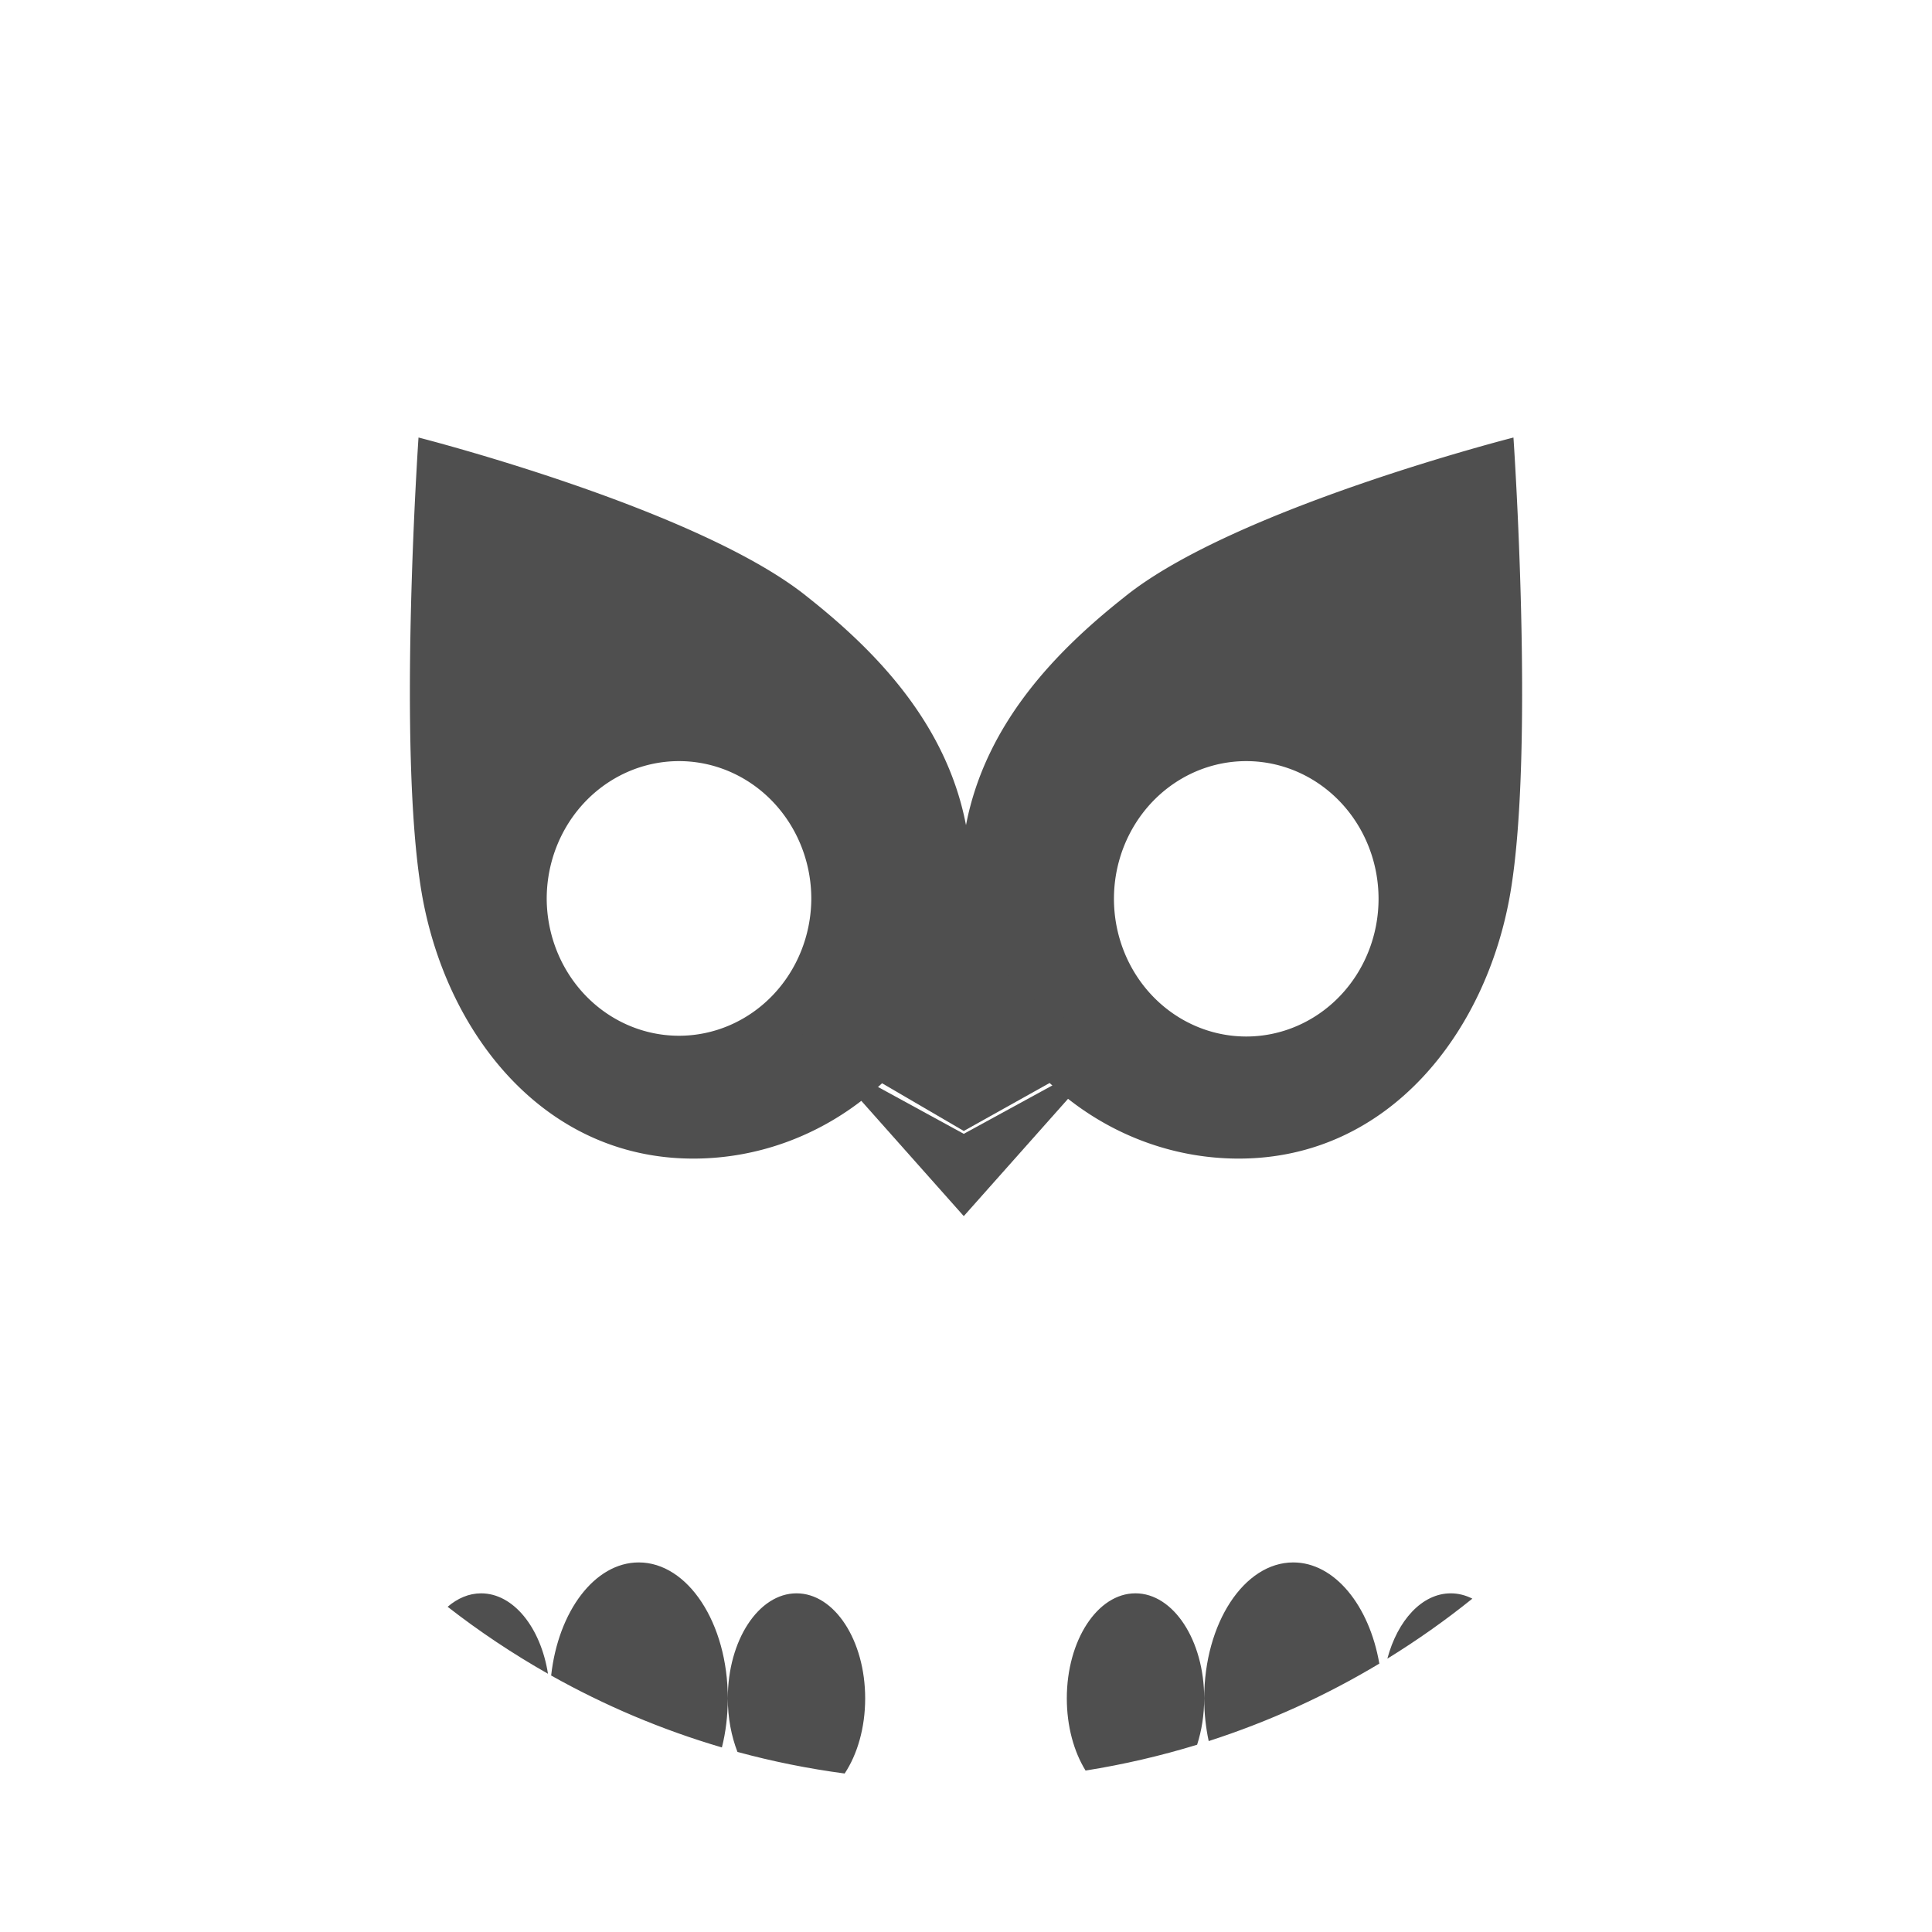 <?xml version="1.0" encoding="UTF-8" standalone="no"?>
<svg
   xmlns:dc="http://purl.org/dc/elements/1.1/"
   xmlns:cc="http://creativecommons.org/ns#"
   xmlns:rdf="http://www.w3.org/1999/02/22-rdf-syntax-ns#"
   xmlns:svg="http://www.w3.org/2000/svg"
   xmlns="http://www.w3.org/2000/svg"
   xmlns:sodipodi="http://sodipodi.sourceforge.net/DTD/sodipodi-0.dtd"
   xmlns:inkscape="http://www.inkscape.org/namespaces/inkscape"
   height="512"
   viewBox="0 0 512 512"
   width="512"
   version="1.1"
   id="svg2"
   inkscape:version="0.91 r13725"
   sodipodi:docname="duolingo.svg">
  <defs
     id="defs21" />
  <sodipodi:namedview
     pagecolor="#cdcac6"
     bordercolor="#666666"
     borderopacity="1"
     objecttolerance="10"
     gridtolerance="10"
     guidetolerance="10"
     inkscape:pageopacity="0"
     inkscape:pageshadow="2"
     inkscape:window-width="1680"
     inkscape:window-height="991"
     id="namedview19"
     showgrid="false"
     inkscape:zoom="0.4609375"
     inkscape:cx="256"
     inkscape:cy="256"
     inkscape:window-x="0"
     inkscape:window-y="0"
     inkscape:window-maximized="1"
     inkscape:current-layer="svg2" />
  <path
     id="path4021"
     fill="#ffcc42"
     d="m169.28 414.06c-11.667 0-21.335 12.952-23.219 29.969 14.182 7.963 29.338 14.392 45.25 19.062 1.021-4.033 1.562-8.418 1.562-13 0-19.907-10.576-36.031-23.594-36.031zm23.594 36.031c0 5.182 0.95 10.029 2.562 14.188 9.244 2.516 18.719 4.427 28.406 5.719 3.364-5.059 5.438-12.117 5.438-19.906 0-15.383-8.128-27.844-18.188-27.844s-18.219 12.461-18.219 27.844zm149.85-36.03c-13.018 0-23.594 16.124-23.594 36.031 0 3.951 0.42 7.754 1.188 11.312 15.95-5.144 31.102-12.06 45.219-20.531-2.67-15.432-11.88-26.812-22.812-26.812zm-23.6 36.03c0-15.383-8.159-27.844-18.219-27.844s-18.188 12.461-18.188 27.844c0 7.406 1.885 14.132 4.969 19.125 10.095-1.605 19.977-3.908 29.562-6.844 1.196-3.71 1.875-7.868 1.875-12.281zm-191.62-27.84c-3.232 0-6.243 1.307-8.875 3.562 8.393 6.54 17.287 12.471 26.594 17.75-1.93-12.22-9.13-21.31-17.72-21.31zm256.97 0c-7.621 0-14.103 7.16-16.812 17.312 7.855-4.837 15.374-10.146 22.531-15.906-1.795-0.903-3.726-1.406-5.719-1.406z"
     color="#000000"
     style="fill:#4f4f4f;fill-opacity:1" />
  <path
     style="fill:#4f4f4f;fill-opacity:1"
     d="M 110.91 115.949 C 110.91 115.949 105.26 198.451 111.742 236.57 C 118.036 273.579 143.977 307.039 183.727 307.039 C 219.209 307.039 249.302 280.916 255.996 247.631 C 262.691 280.915 292.804 307.039 328.287 307.039 C 368.036 307.039 393.977 273.579 400.271 236.57 C 406.754 198.451 401.082 115.949 401.082 115.949 C 401.082 115.949 326.79 134.846 297.941 158.256 C 280.293 172.215 261.224 191.458 256 218.668 C 250.776 191.458 231.707 172.216 214.059 158.256 C 185.206 134.846 110.92 115.949 110.92 115.949 L 110.91 115.949 z M 180.967 201.719 A 35.061 36.489 0 0 1 215.004 238.191 A 35.061 36.489 0 0 1 144.883 238.191 A 35.061 36.489 0 0 1 180.967 201.719 z M 331.293 201.721 A 35.06 36.491 0 0 1 365.33 238.195 A 35.06 36.491 0 0 1 295.209 238.195 A 35.06 36.491 0 0 1 331.293 201.721 z "
     id="path3539" />
  <path
     id="path3966"
     d="m255.41 228.09c0 24.747-19.547 44.934-43.752 46.082l43.752 25.547 45.215-25.276c-27.075-1.755-45.427-23.359-45.215-46.352zm-37.683 51.798 37.683 42.397 37.683-42.397-37.683 20.589-37.683-20.589z"
     fill="#ffcc42"
     style="fill:#4f4f4f;fill-opacity:1" />
</svg>
